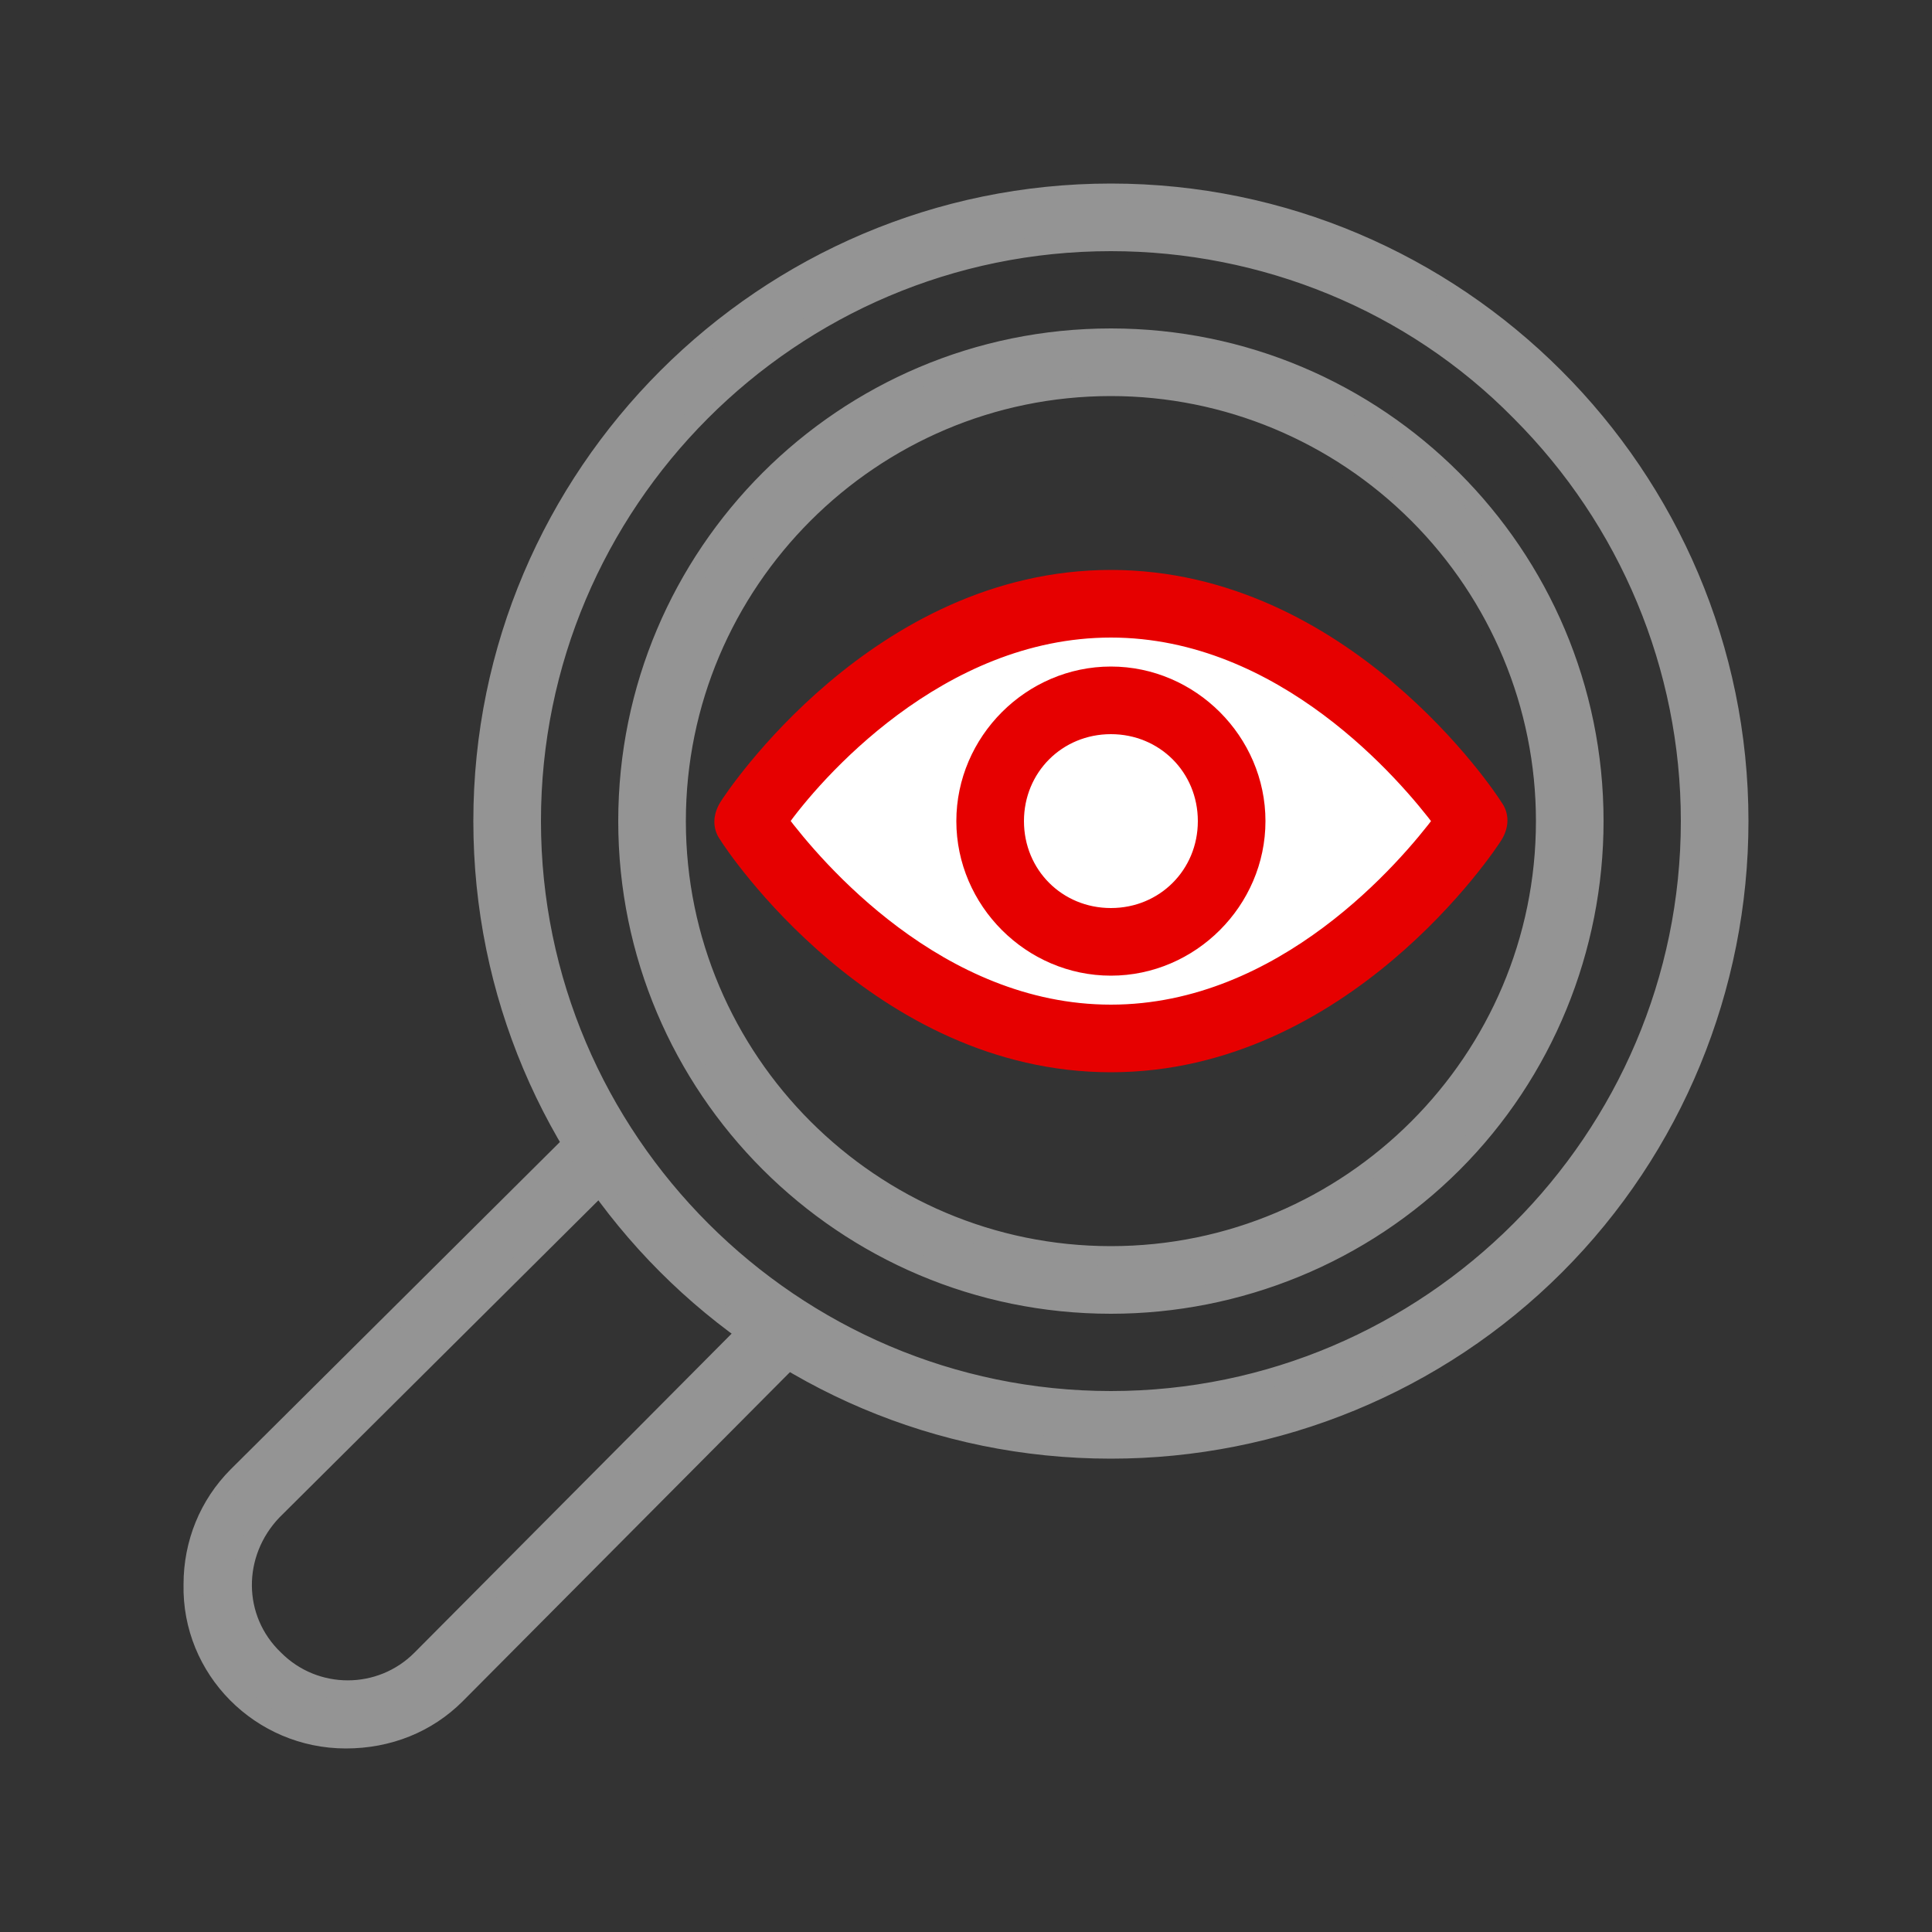 <?xml version="1.0" encoding="utf-8"?>
<!-- Generator: Adobe Illustrator 23.0.6, SVG Export Plug-In . SVG Version: 6.00 Build 0)  -->
<svg version="1.1" xmlns="http://www.w3.org/2000/svg" xmlns:xlink="http://www.w3.org/1999/xlink" x="0px" y="0px"
	 viewBox="0 0 100 100" style="enable-background:new 0 0 100 100;" xml:space="preserve">
<rect x="0" y="0" width="100" height="100" fill="#333333" stroke="none"/>
<style type="text/css">
	.st0{fill:#949494;stroke:#949494;stroke-miterlimit:10;}
	.st1{fill:#FFFFFF;}
	.st2{fill:#E60000;stroke:#E60000;stroke-miterlimit:10;}
</style>
<g id="Layer_3">
</g>
<g id="Layer_2">
	<path class="st0" d="M17.9,90c-4.4,0-8-3.6-7.9-8c0-2.1,0.8-4.1,2.3-5.6l17.4-17.3c0.5-0.5,1.3-0.5,1.8,0c0.5,0.5,0.5,1.3,0,1.8
		L14.1,78.2c-2.1,2.2-2.1,5.6,0.1,7.7c2.1,2.1,5.5,2.1,7.6,0l17.3-17.4c0.5-0.5,1.3-0.5,1.8,0c0.5,0.5,0.5,1.3,0,1.8l0,0L23.6,87.7
		C22.1,89.2,20.1,90,17.9,90z"/>
	<path class="st0" d="M57.5,75C39.5,75,25,60.4,25,42.5S39.6,10,57.5,10S90,24.6,90,42.5c0,8.6-3.4,16.9-9.5,23l0,0
		C74.4,71.6,66.1,75,57.5,75z M57.5,12.5c-16.6,0-30,13.5-30,30s13.5,30,30,30s30-13.5,30-30c0-8-3.2-15.6-8.8-21.2
		C73.1,15.6,65.4,12.5,57.5,12.5z M79.6,64.6L79.6,64.6z"/>
	<path class="st0" d="M57.5,67.5c-13.8,0-25-11.2-25-25c0-13.8,11.2-25,25-25c13.8,0,25,11.2,25,25c0,6.6-2.6,13-7.3,17.7
		C70.5,64.9,64.1,67.5,57.5,67.5z M57.5,20C45.1,20,35,30.1,35,42.5S45.1,65,57.5,65S80,54.9,80,42.5c0-6-2.4-11.7-6.6-15.9
		C69.2,22.4,63.5,20,57.5,20z"/>
	<path class="st1" d="M76.2,42.5c0,0-7.3,11.2-18.7,11.2S38.7,42.5,38.7,42.5s7.3-11.2,18.7-11.2S76.2,42.5,76.2,42.5z"/>
	<path class="st2" d="M57.5,55c-12,0-19.5-11.3-19.8-11.8c-0.3-0.4-0.3-0.9,0-1.4C38,41.3,45.5,30,57.5,30S77,41.3,77.3,41.8
		c0.3,0.4,0.3,0.9,0,1.4C77,43.7,69.5,55,57.5,55z M40.3,42.5c1.8,2.4,8.2,10,17.2,10s15.4-7.6,17.2-10c-1.8-2.4-8.2-10-17.2-10
		S42,40.1,40.3,42.5z"/>
	<path class="st2" d="M57.5,50c-4.1,0-7.5-3.4-7.5-7.5s3.4-7.5,7.5-7.5s7.5,3.4,7.5,7.5S61.6,50,57.5,50z M57.5,37.5
		c-2.8,0-5,2.2-5,5c0,2.8,2.2,5,5,5c2.8,0,5-2.2,5-5C62.5,39.7,60.3,37.5,57.5,37.5z"/>
</g>
</svg>
